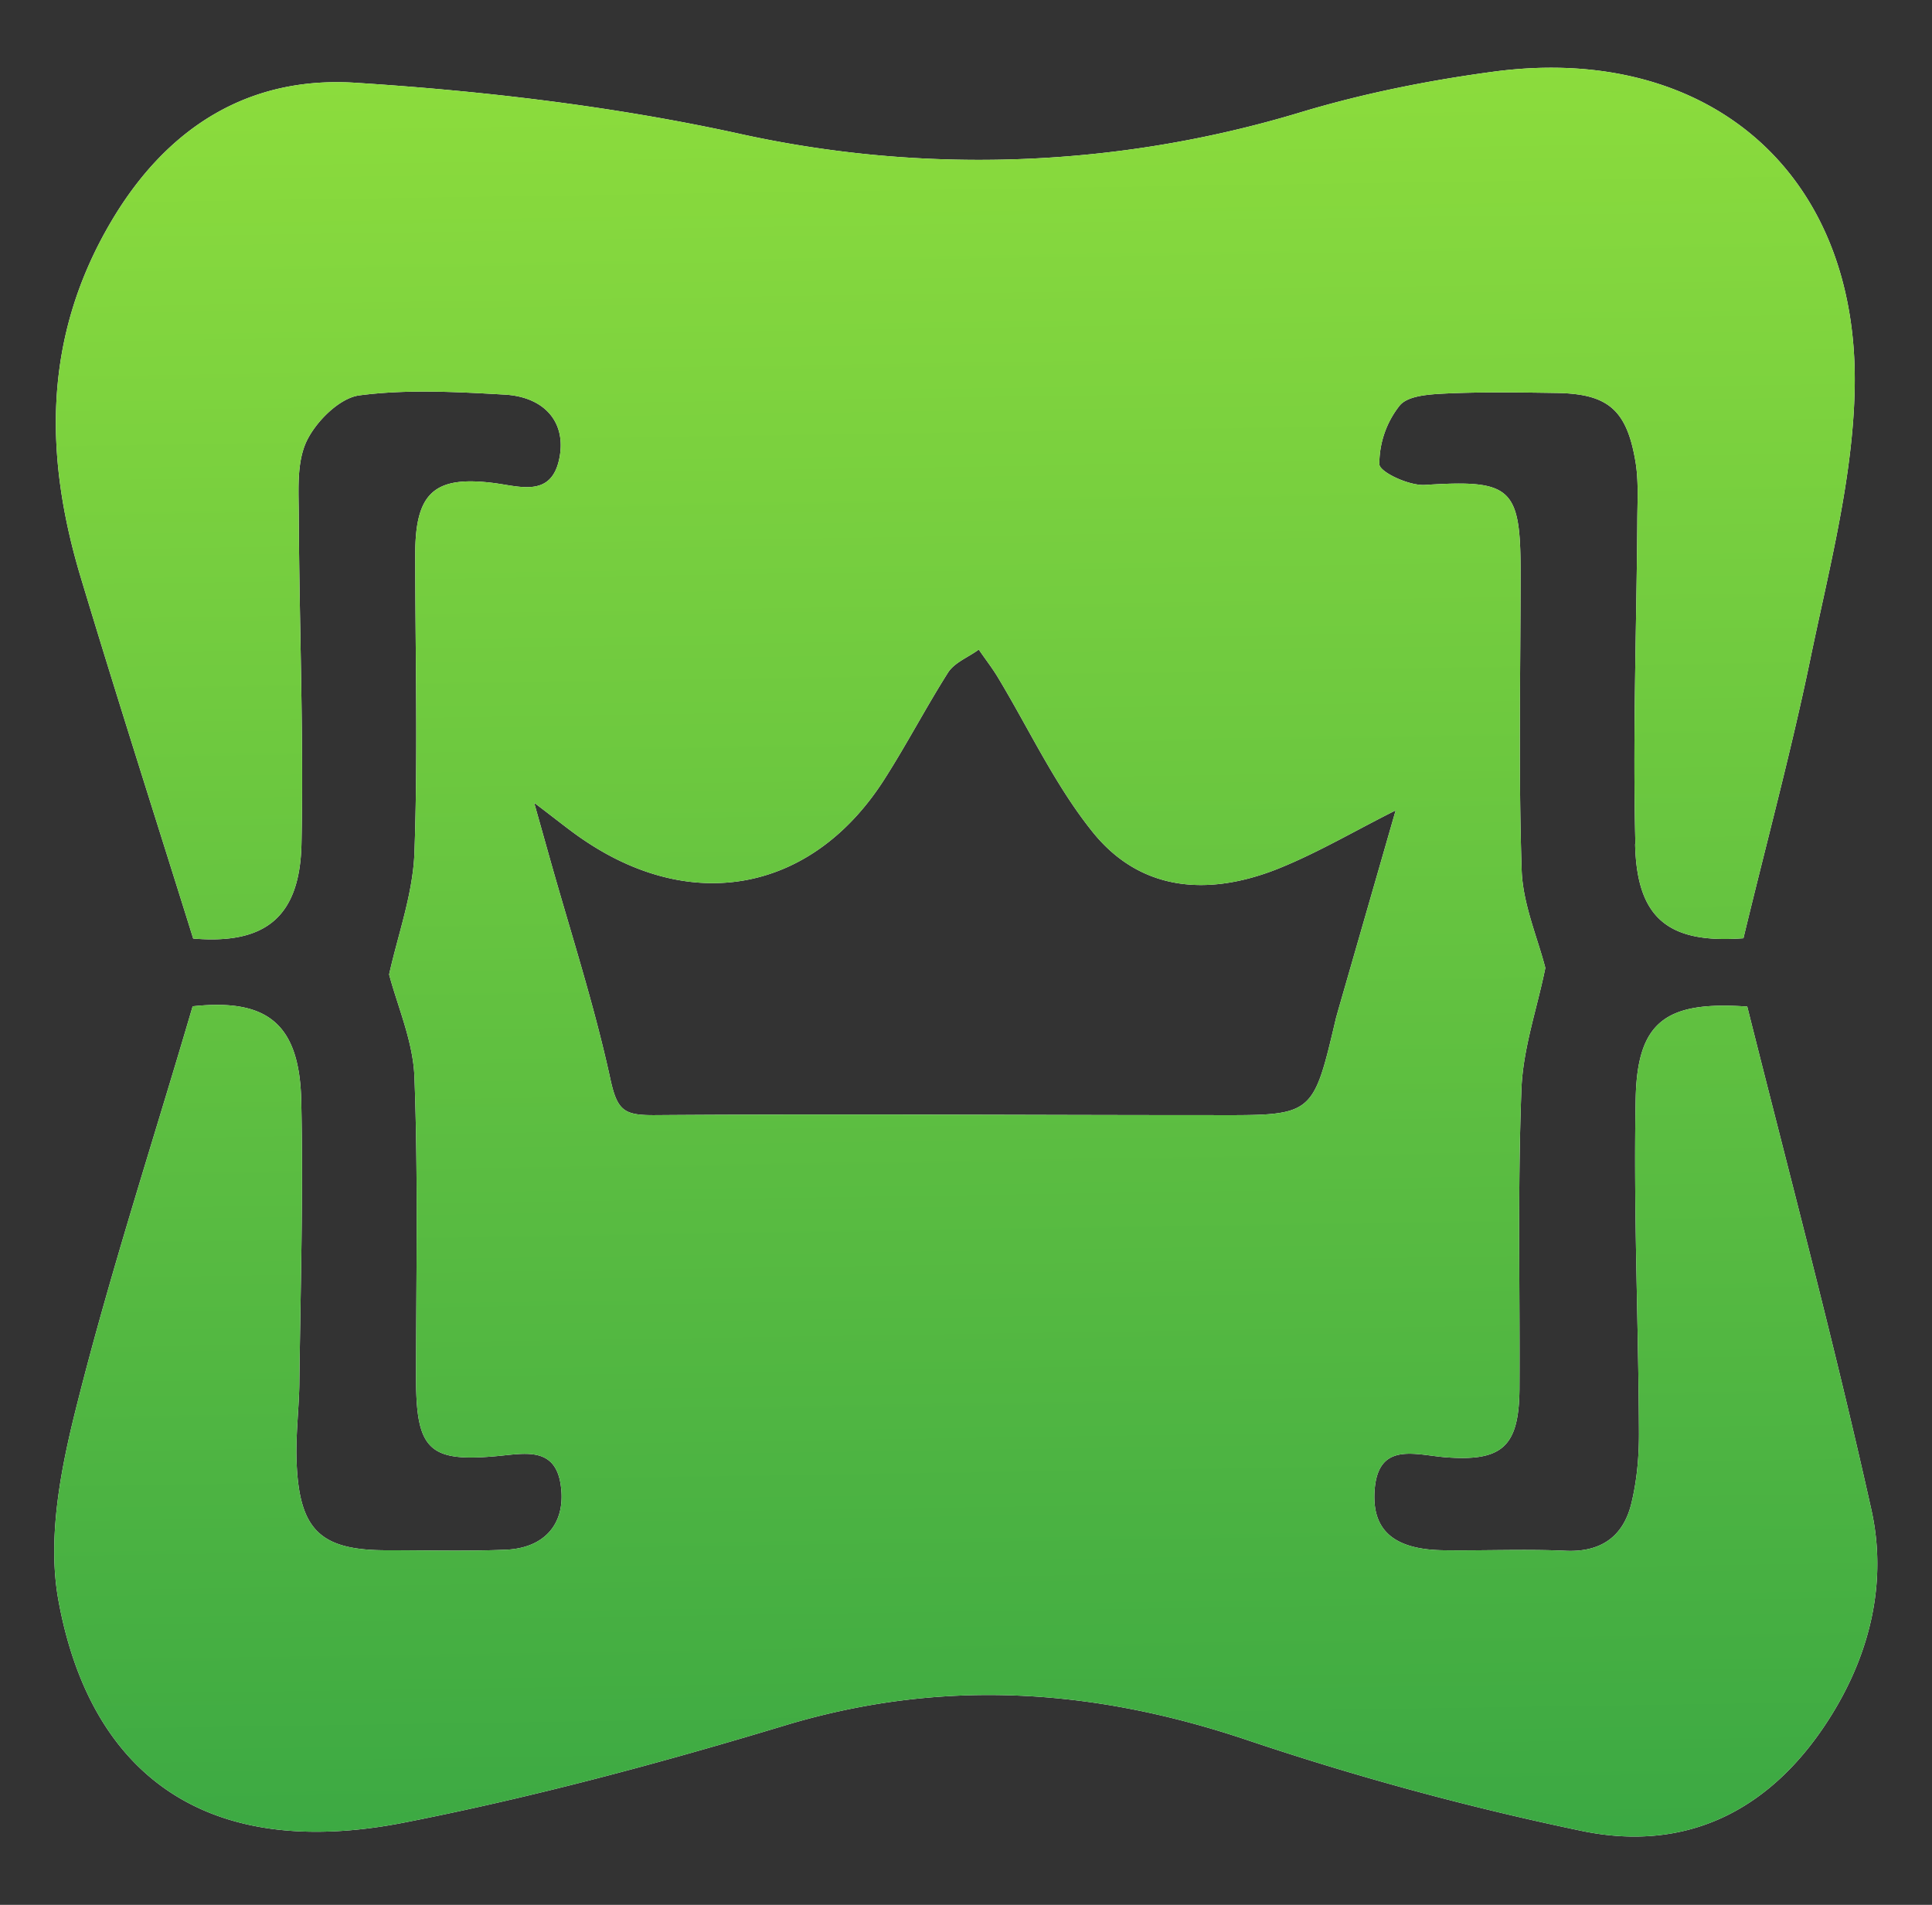 <svg xmlns="http://www.w3.org/2000/svg" xmlns:xlink="http://www.w3.org/1999/xlink" width="71" height="70" viewBox="0 0 71 70"><rect x="0" y="0" width="71" height="70" fill="#333333" stroke="none"/><defs><path id="7jrga" d="M421.1 697.02c-.1-3.93.04-7.87.07-11.81 0-.77.06-1.56-.08-2.32-.33-1.87-1.04-2.43-2.94-2.45-1.33-.02-2.67-.04-4 .02-.6.03-1.4.07-1.71.44a3.45 3.45 0 0 0-.75 2.16c.01.29 1.1.8 1.68.76 3.14-.2 3.51.08 3.51 3.16 0 3.66-.08 7.33.04 10.99.04 1.25.59 2.5.87 3.6-.3 1.49-.83 2.98-.88 4.5-.14 3.65-.05 7.32-.07 10.98-.02 2.12-.64 2.67-2.75 2.5-1.14-.1-2.5-.58-2.58 1.32-.06 1.4.76 2.08 2.55 2.1 1.5.02 3.01-.05 4.51.02 1.35.05 2.13-.6 2.4-1.82.2-.85.27-1.75.26-2.63-.02-4.05-.2-8.1-.12-12.14.05-2.86 1.1-3.62 4.1-3.41 1.54 6.14 3.18 12.29 4.56 18.48.58 2.6-.01 5.2-1.44 7.52-2.11 3.43-5.22 5.11-9.17 4.3a107 107 0 0 1-12.37-3.36c-5.67-1.9-11.24-2.26-17.02-.5-4.57 1.38-9.2 2.62-13.88 3.54-7.42 1.47-11.61-1.86-12.75-8.2-.41-2.3.11-4.88.7-7.2 1.23-4.88 2.8-9.67 4.24-14.59 2.7-.29 3.92.6 3.99 3.45.08 3.49-.03 6.99-.07 10.48-.02.94-.14 1.89-.1 2.83.1 2.5.88 3.24 3.35 3.23 1.45 0 2.9.04 4.34-.02 1.42-.06 2.18-.95 2.03-2.27-.16-1.5-1.25-1.28-2.26-1.18-2.56.25-3.06-.19-3.07-2.78 0-3.72.08-7.44-.06-11.15-.05-1.3-.62-2.59-.93-3.76.32-1.45.87-2.94.93-4.46.13-3.66.03-7.32.03-10.99 0-2.28.72-2.9 2.96-2.6.98.14 2.09.5 2.35-.99.22-1.26-.56-2.19-2.04-2.27-1.77-.1-3.58-.2-5.33.03-.73.1-1.6.97-1.94 1.7-.37.8-.28 1.83-.28 2.77.02 4 .18 7.99.1 11.98-.05 2.77-1.38 3.73-3.98 3.51-1.4-4.48-2.8-8.85-4.12-13.23-1.37-4.53-1.4-8.9 1.13-13.16 2.06-3.46 5.06-5.3 8.93-5.06 4.7.3 9.42.85 14.02 1.85a40.85 40.85 0 0 0 20.76-.77c2.33-.7 4.75-1.18 7.17-1.5 7.77-.99 13.28 3.7 13.17 11.56-.05 3.38-.96 6.78-1.65 10.13-.7 3.36-1.6 6.68-2.44 10.17-2.73.2-3.92-.7-3.98-3.46zm-40.47-1.52l.56 1.99c.76 2.71 1.64 5.4 2.24 8.16.26 1.2.52 1.34 1.69 1.33 6.67-.05 13.55 0 20.22 0 3.94 0 3.88.15 4.76-3.58l.09-.32 2.1-7.3c-1.5.75-2.88 1.57-4.36 2.16-2.54 1-5.05.83-6.82-1.42-1.36-1.71-2.3-3.74-3.44-5.63-.21-.35-.47-.68-.7-1.02-.38.28-.88.47-1.12.83-.8 1.26-1.5 2.6-2.3 3.86-2.6 4.15-6.98 5.07-11.05 2.34-.5-.33-.97-.72-1.87-1.4z"/><linearGradient id="7jrgb" x1="396.99" x2="395.99" y1="733.49" y2="668.5" gradientUnits="userSpaceOnUse"><stop offset="0" stop-color="#3ca943"/><stop offset="1" stop-color="#8cdc3d"/></linearGradient></defs><g><g transform="translate(-361 -666)"><use fill="#fff" xlink:href="#7jrga"/><use fill="url(#7jrgb)" xlink:href="#7jrga"/></g></g></svg>